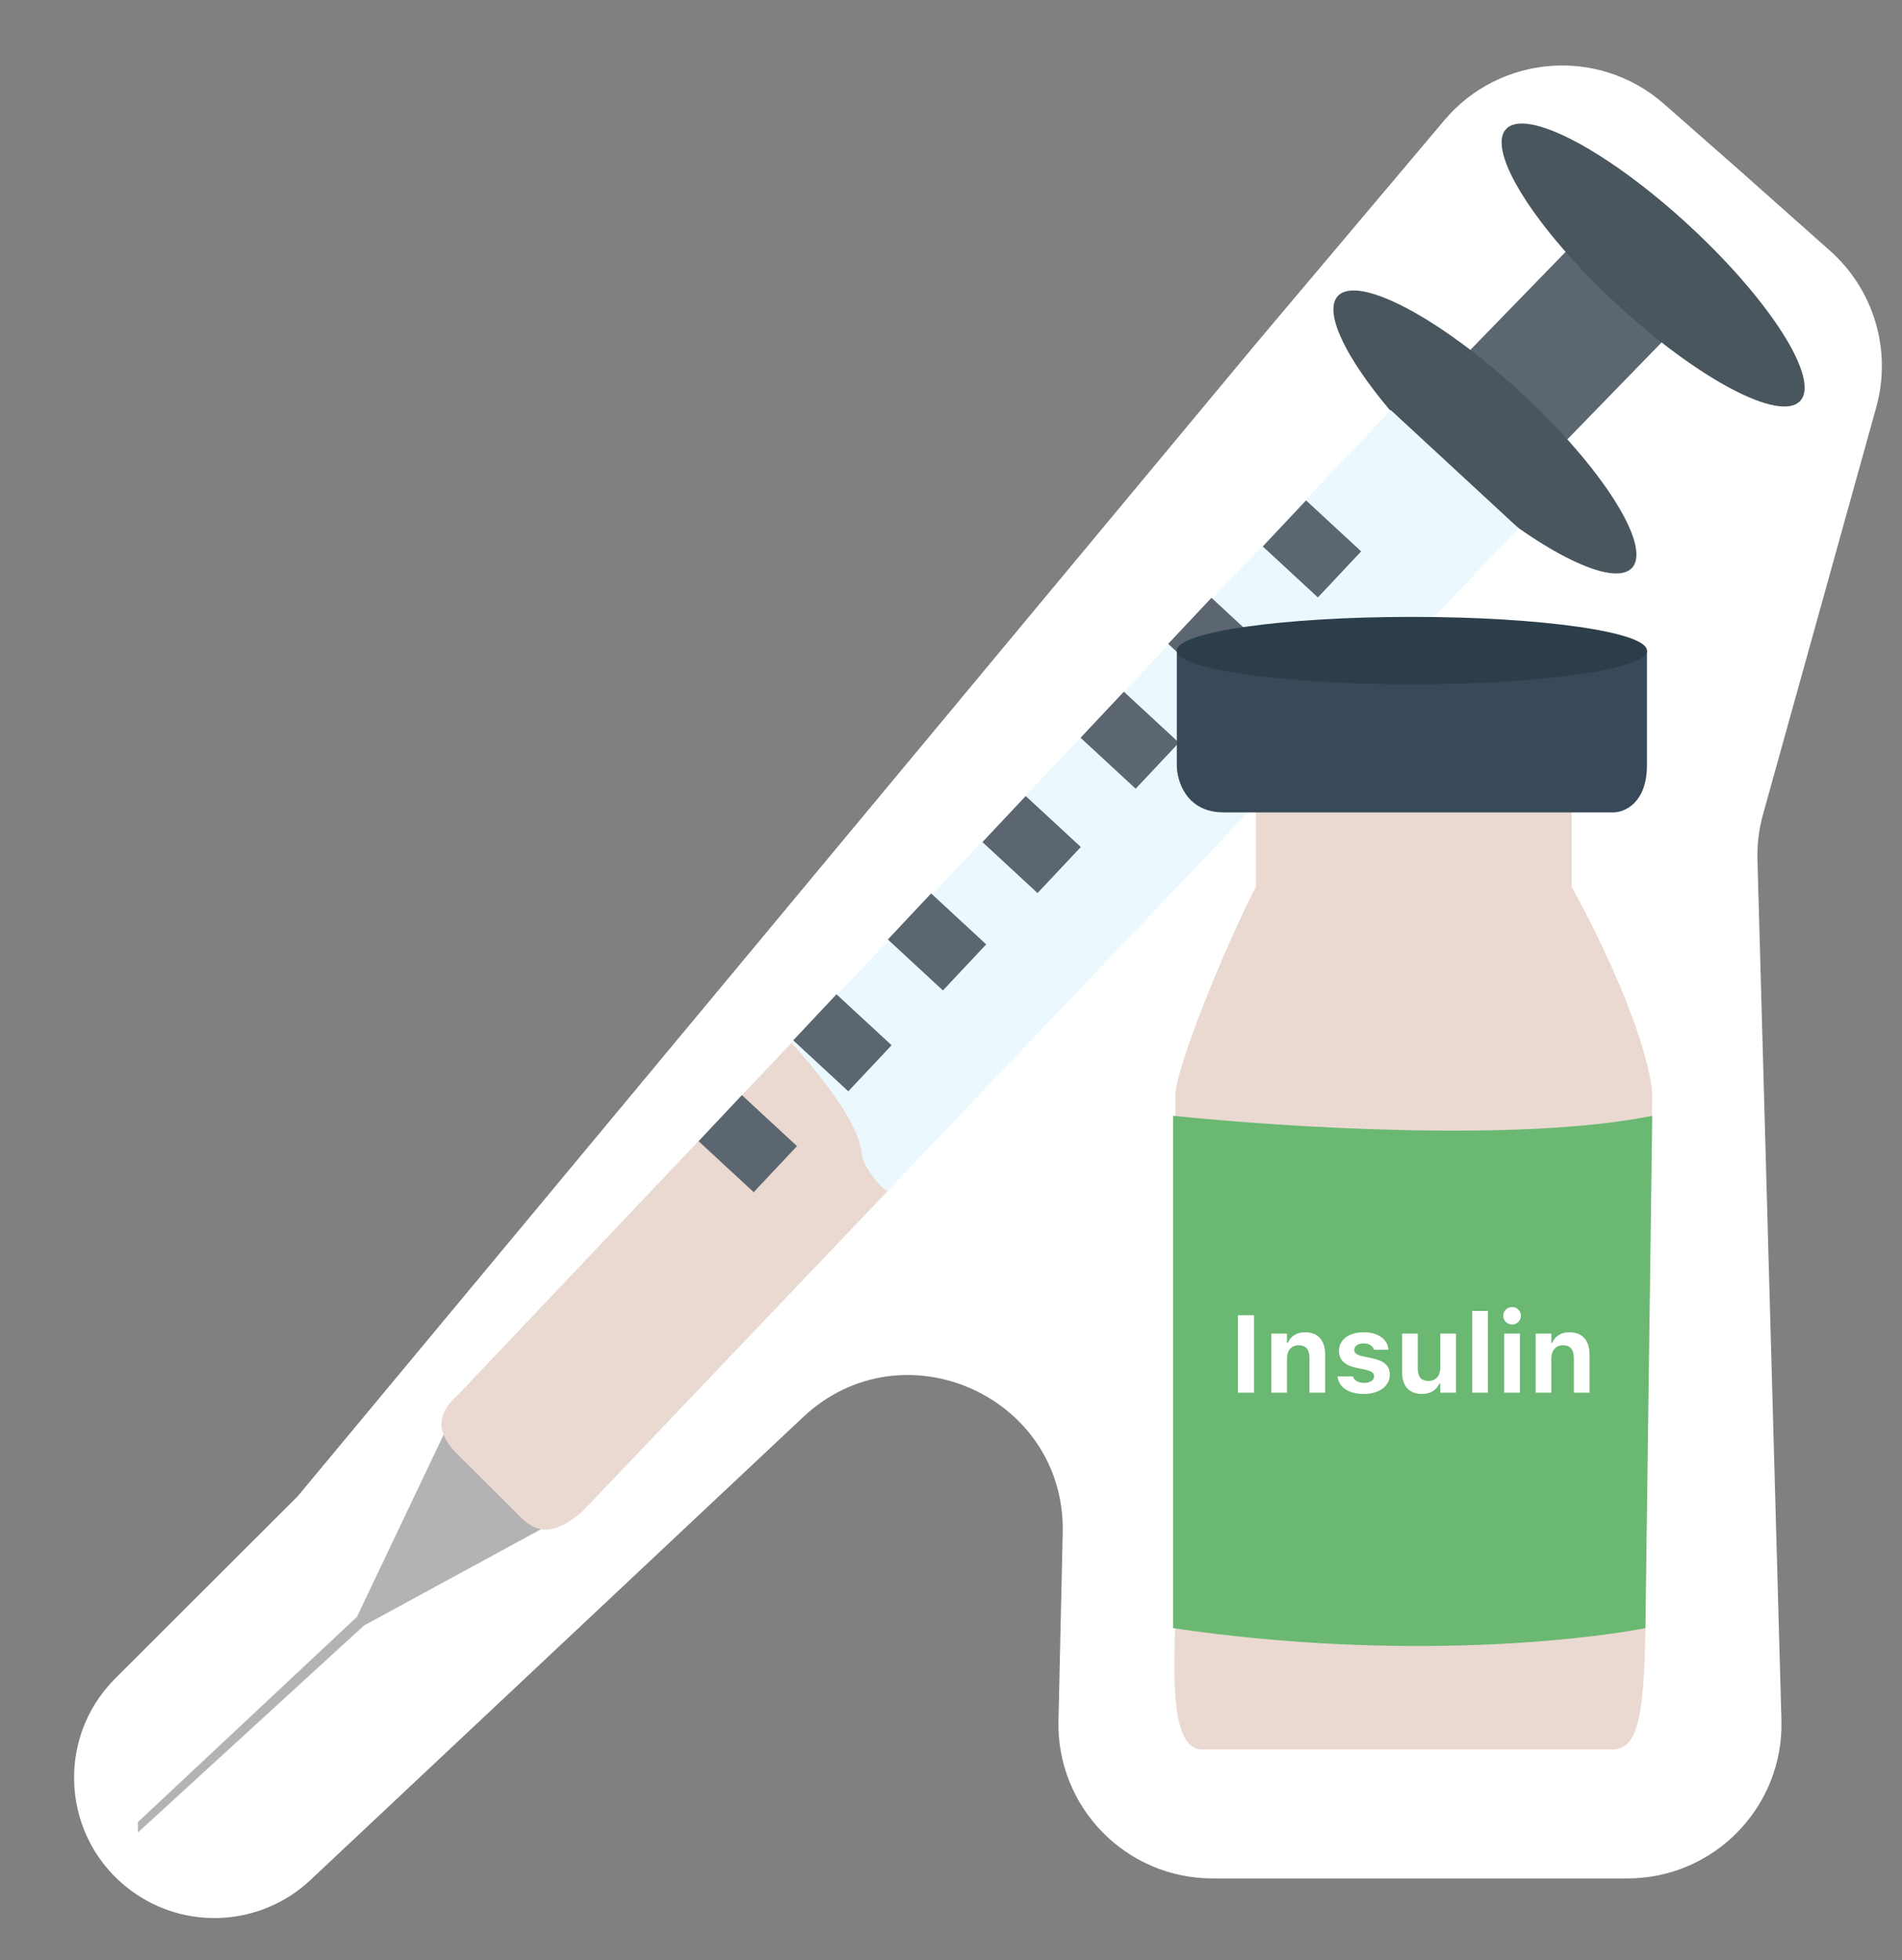 <svg width="131" height="135" viewBox="0 0 131 135" fill="none" xmlns="http://www.w3.org/2000/svg">
<rect x="0" y="0" width="131" height="135" fill="#808080" stroke="none"/>
<path d="M126.05 17.277L119.765 11.692L114.602 7.153C110.135 3.227 103.313 3.736 99.479 8.283L86.5 23.673L20.5 103.05L7.938 115.592C3.758 119.765 4.268 126.679 9.014 130.195C12.769 132.977 17.977 132.673 21.383 129.473L55.312 97.596C62.173 91.15 73.406 96.161 73.194 105.572L72.902 118.51C72.767 124.465 77.558 129.365 83.514 129.365H112.085C118.063 129.365 122.862 124.43 122.696 118.453L121.045 59.22C121.015 58.159 121.145 57.101 121.429 56.079L129.225 28.057C130.311 24.152 129.079 19.969 126.05 17.277Z" fill="white"/>
<path d="M24.585 111.35L30.739 98.416L37.618 105.122L25.067 111.949L9.5 126.2V125.482L24.585 111.35Z" fill="#B3B3B3"/>
<rect width="9.086" height="15.988" transform="matrix(0.722 0.692 -0.697 0.717 107.956 17.218)" fill="#5B6670"/>
<ellipse cx="13.794" cy="3.678" rx="13.794" ry="3.678" transform="matrix(-0.734 -0.679 0.685 -0.729 121.464 30.299)" fill="#4A565E"/>
<ellipse cx="13.794" cy="3.678" rx="13.794" ry="3.678" transform="matrix(-0.734 -0.679 0.685 -0.729 109.878 41.796)" fill="#4A565E"/>
<path d="M31.825 95.781L95.784 28.236L104.594 36.38L40.635 103.565C37.738 106.44 36.411 105.002 35.566 104.164L31.463 100.092C29.629 98.176 30.98 96.619 31.825 95.781Z" fill="#EBF9FF"/>
<rect width="4.352" height="5.169" transform="matrix(0.685 -0.729 0.734 0.679 54.633 71.647)" fill="#5B6670"/>
<rect width="4.352" height="5.169" transform="matrix(0.685 -0.729 0.734 0.679 61.15 64.701)" fill="#5B6670"/>
<rect width="4.352" height="5.169" transform="matrix(0.685 -0.729 0.734 0.679 67.666 57.995)" fill="#5B6670"/>
<rect width="4.352" height="5.169" transform="matrix(0.685 -0.729 0.734 0.679 74.424 50.809)" fill="#5B6670"/>
<rect width="4.352" height="5.169" transform="matrix(0.685 -0.729 0.734 0.679 80.458 44.342)" fill="#5B6670"/>
<rect width="4.352" height="5.169" transform="matrix(0.685 -0.729 0.734 0.679 86.975 37.635)" fill="#5B6670"/>
<path d="M59.34 79.374C59.099 77.098 56.001 73.466 54.513 71.829L31.584 96.02C30.739 96.779 29.412 98.176 31.584 100.212L35.446 104.044C36.411 105.122 37.618 106.32 40.152 104.044L61.15 82.008C60.764 82.008 59.34 80.212 59.34 79.374Z" fill="#EAD9D1"/>
<rect width="4.352" height="5.169" transform="matrix(0.685 -0.729 0.734 0.679 48.117 78.594)" fill="#5B6670"/>
<path d="M86.505 61.056V55.485H108.246V61.056C112.687 69.228 113.797 74.056 113.797 75.449L113.335 110.735C113.335 118.628 112.716 120.485 111.022 120.485H82.804C80.335 120.485 80.954 113.985 80.954 110.735V75.449C80.954 73.592 84.346 65.235 86.505 61.056Z" fill="#EAD9D1"/>
<path d="M81.052 52.699V44.806H113.433V52.699C113.433 55.299 111.891 55.949 111.12 55.949H84.29C81.7 55.949 81.052 53.782 81.052 52.699Z" fill="#384A59"/>
<ellipse cx="97.243" cy="44.806" rx="16.191" ry="2.321" fill="#2C3E49"/>
<path d="M113.797 76.842C104.745 78.699 88.183 77.616 80.797 76.842V112.128C95.883 114.356 108.454 113.056 113.325 112.128L113.797 76.842Z" fill="#6AB872"/>
<path d="M85.256 95.913V90.577H86.373V95.913H85.256ZM87.56 95.913V91.842H88.64V92.471H88.706C88.891 92.031 89.294 91.753 89.875 91.753C90.781 91.753 91.269 92.308 91.269 93.28V95.913H90.189V93.525C90.189 92.951 89.953 92.648 89.442 92.648C88.943 92.648 88.64 93.007 88.64 93.558V95.913H87.56ZM93.935 95.999C92.83 95.999 92.201 95.503 92.123 94.804L92.12 94.789H93.181L93.188 94.804C93.273 95.055 93.521 95.237 93.946 95.237C94.361 95.237 94.642 95.059 94.642 94.789V94.782C94.642 94.564 94.479 94.427 94.065 94.334L93.384 94.19C92.608 94.024 92.223 93.643 92.223 93.033V93.029C92.223 92.263 92.904 91.753 93.921 91.753C94.989 91.753 95.581 92.286 95.625 92.94V92.955H94.623L94.62 92.936C94.56 92.718 94.32 92.515 93.917 92.515C93.543 92.515 93.277 92.689 93.277 92.962V92.966C93.277 93.184 93.429 93.31 93.85 93.403L94.527 93.547C95.341 93.721 95.722 94.061 95.722 94.663V94.667C95.722 95.473 94.978 95.999 93.935 95.999ZM97.951 95.999C97.038 95.999 96.568 95.444 96.568 94.475V91.842H97.648V94.227C97.648 94.804 97.866 95.104 98.377 95.104C98.909 95.104 99.198 94.745 99.198 94.194V91.842H100.278V95.913H99.198V95.285H99.131C98.946 95.728 98.532 95.999 97.951 95.999ZM101.398 95.913V90.285H102.478V95.913H101.398ZM104.146 91.217C103.813 91.217 103.536 90.951 103.536 90.618C103.536 90.281 103.813 90.015 104.146 90.015C104.479 90.015 104.752 90.281 104.752 90.618C104.752 90.951 104.479 91.217 104.146 91.217ZM103.602 95.913V91.842H104.682V95.913H103.602ZM105.769 95.913V91.842H106.849V92.471H106.916C107.1 92.031 107.504 91.753 108.084 91.753C108.99 91.753 109.478 92.308 109.478 93.28V95.913H108.398V93.525C108.398 92.951 108.162 92.648 107.651 92.648C107.152 92.648 106.849 93.007 106.849 93.558V95.913H105.769Z" fill="white"/>
</svg>
